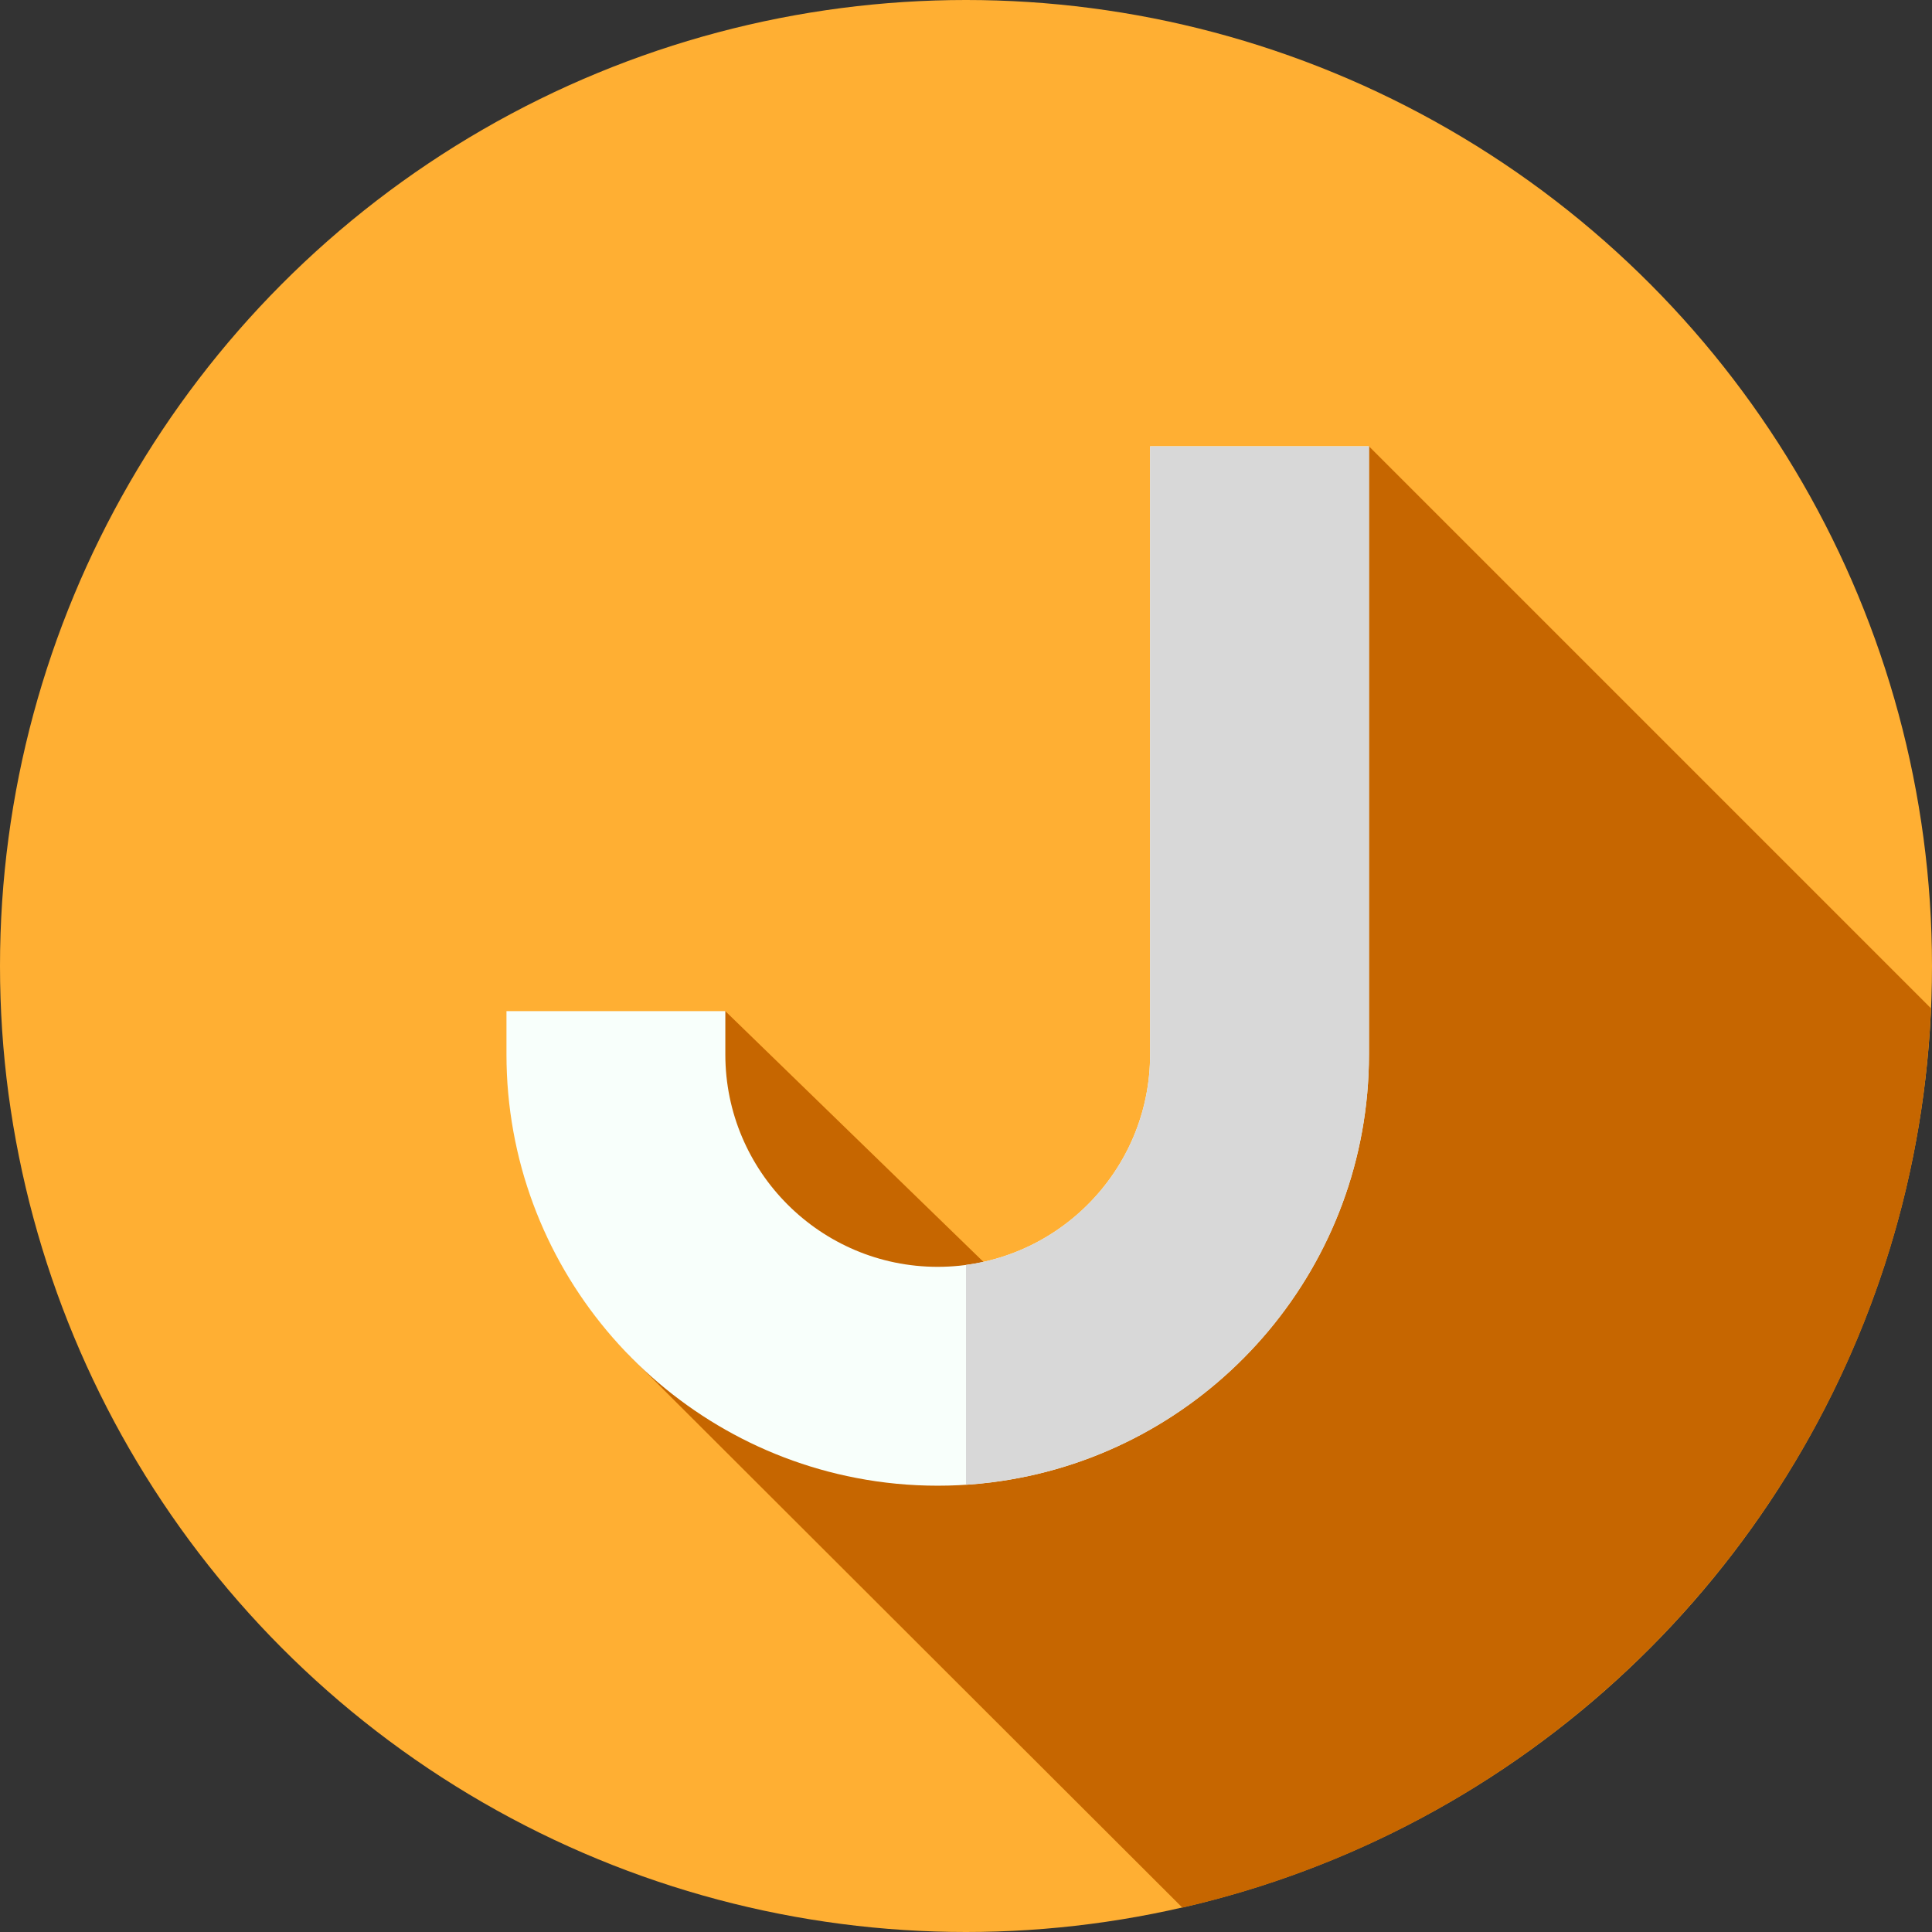 <?xml version="1.0"?>
<svg xmlns="http://www.w3.org/2000/svg" xmlns:xlink="http://www.w3.org/1999/xlink" xmlns:svgjs="http://svgjs.com/svgjs" version="1.1" width="512" height="512" x="0" y="0" viewBox="0 0 512 512" style="enable-background:new 0 0 512 512" xml:space="preserve" class=""><rect x="0" y="0" width="512" height="512" fill="#333333" stroke="none"/><g><g xmlns="http://www.w3.org/2000/svg"><g><circle cx="256" cy="256" fill="#ffaf33" r="256" data-original="#ff3333" style="" class=""/></g><path d="m511.741 267.226-148.951-148.951-39.776 22.506-6.996 152.042c0 29.252-23.838 41.818-52.414 44.487l-71.385-69.345-46.242 22.606c0 34.106 20.609 68.445 20.609 68.445l146.757 146.531c110.258-25.233 193.362-121.655 198.398-238.321z" fill="#c66600" data-original="#c60000" style="" class=""/><g><path d="m362.79 118.275v161.17c0 55.65-39.99 102.14-92.74 112.23-6.98 1.35-14.19 2.05-21.55 2.05-7.37 0-14.57-.7-21.55-2.05-52.75-10.1-92.73-56.59-92.73-112.23v-11.48h58v11.48c0 31.03 25.25 56.28 56.28 56.28 31.04 0 56.29-25.25 56.29-56.28v-161.17z" fill="#f8fffb" data-original="#f8fffb" style="" class=""/></g><g><path d="m362.79 118.28v161.16c0 55.66-39.99 102.14-92.74 112.24-4.59.88-9.28 1.49-14.05 1.79v-58.25c27.51-3.67 48.79-27.28 48.79-55.78v-161.16z" fill="#d8d8d8" data-original="#d8d8d8" style="" class=""/></g></g></g></svg>
